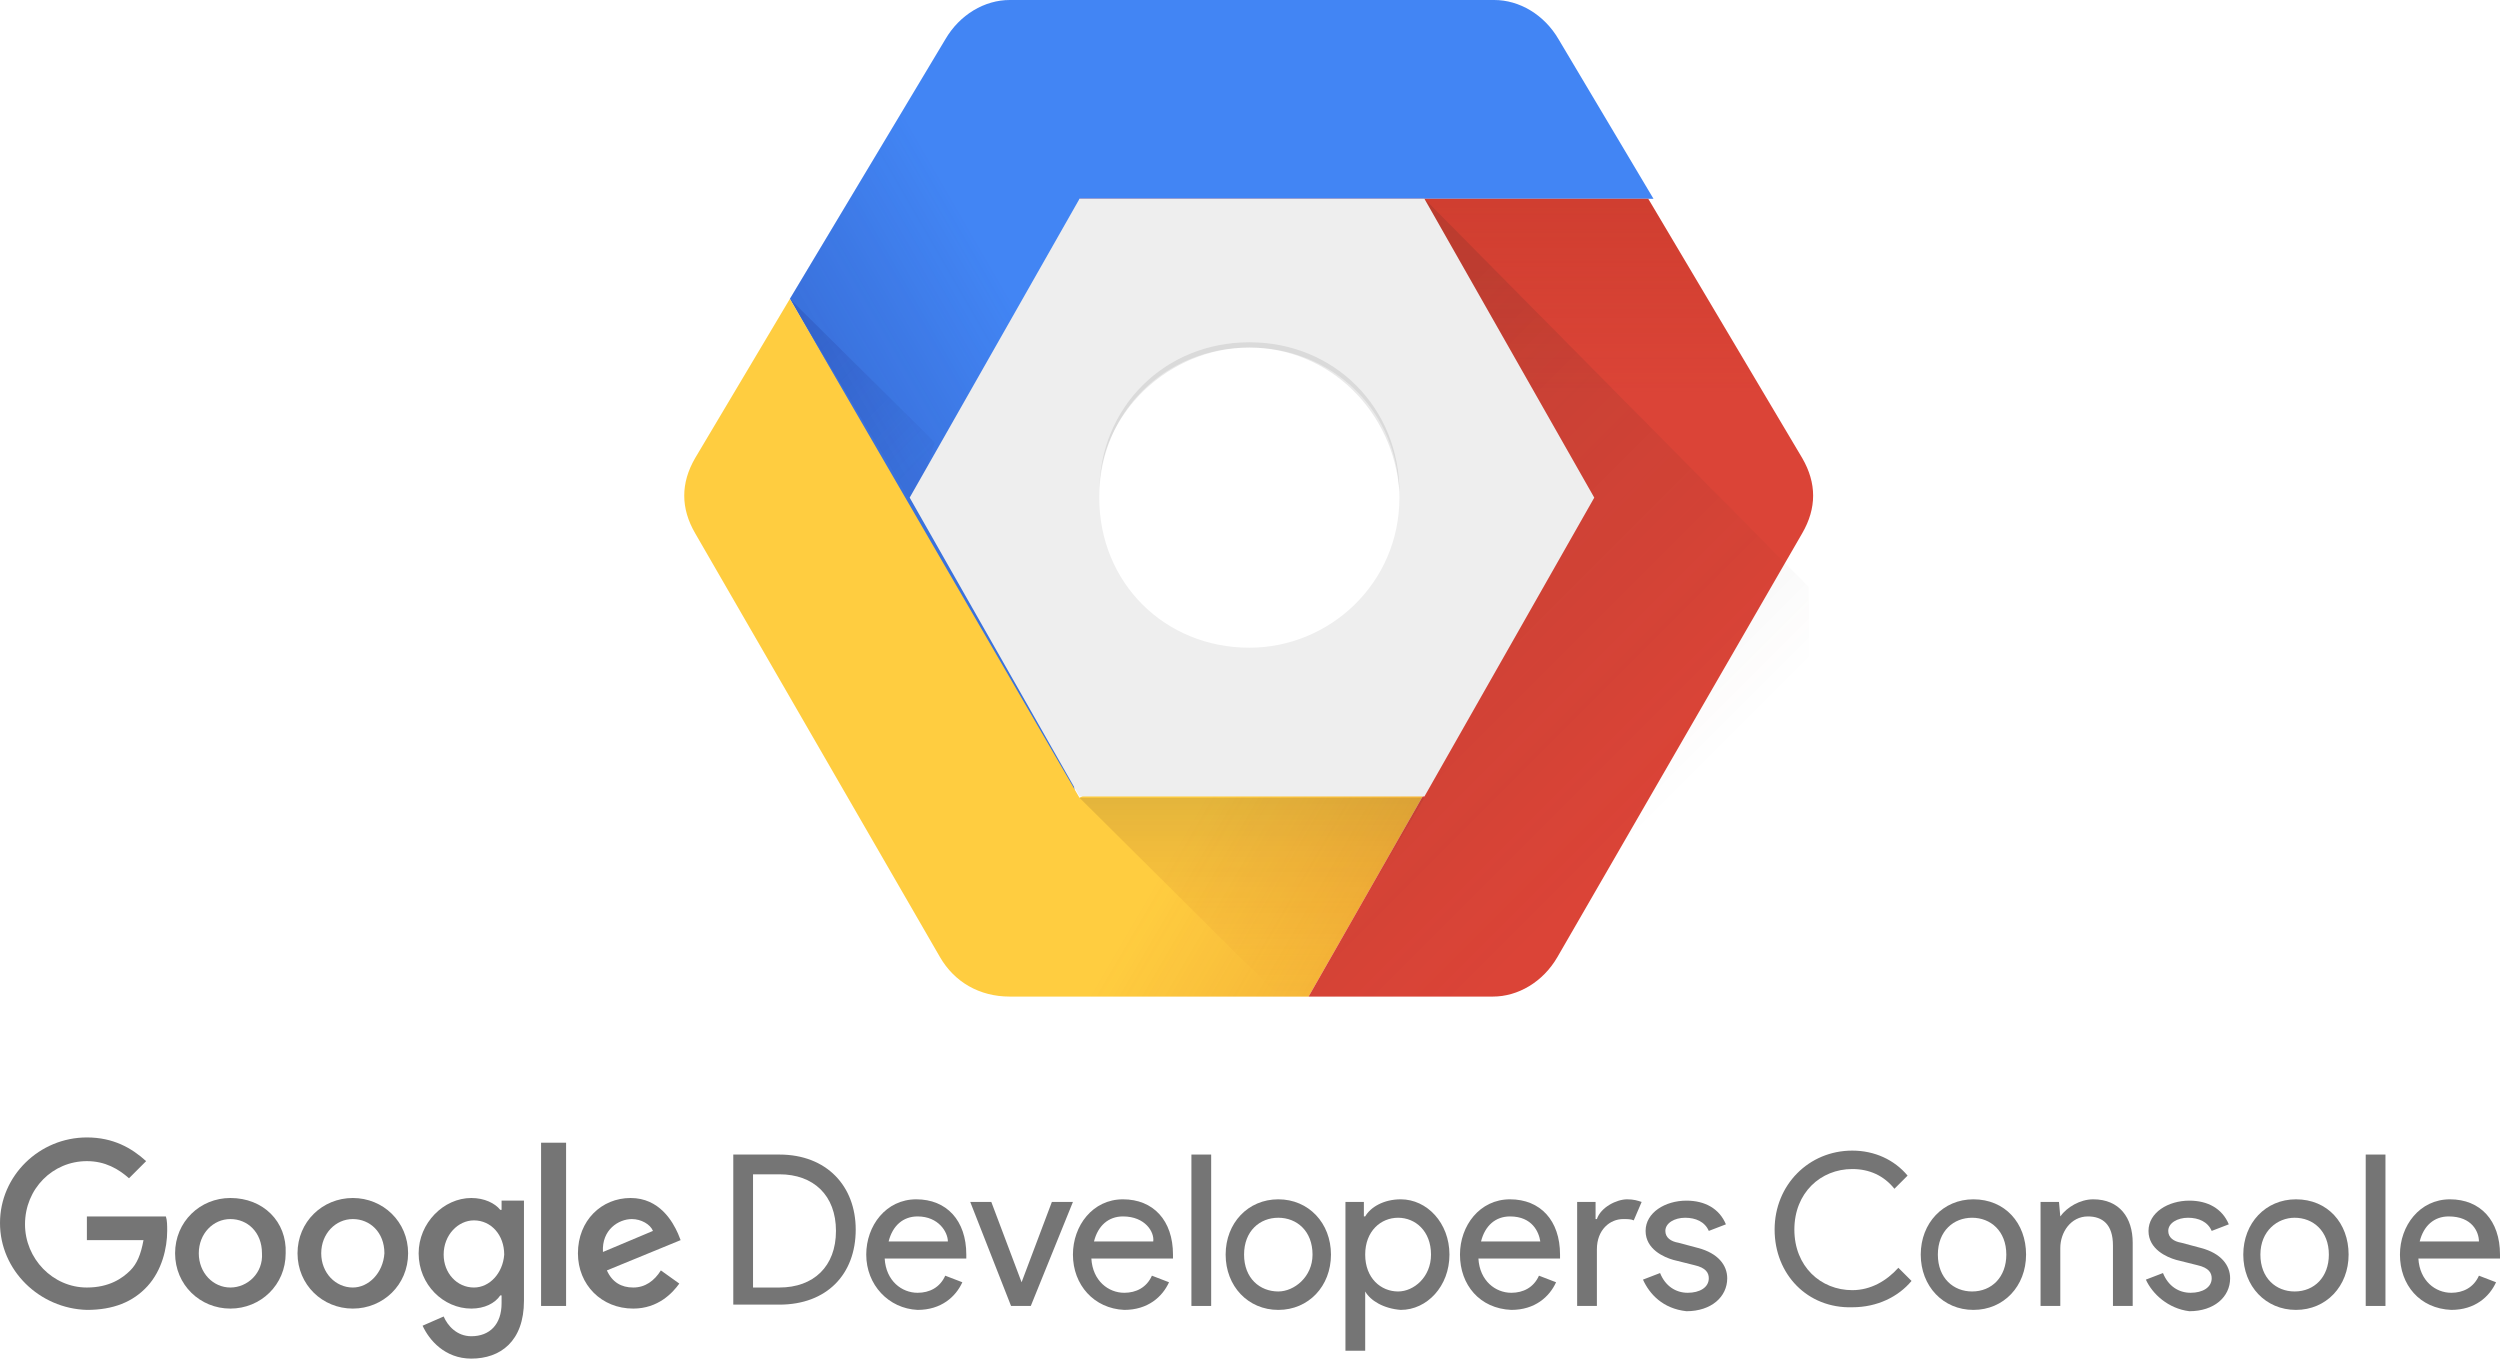 <?xml version="1.0" encoding="utf-8"?>
<!-- Generator: Adobe Illustrator 19.1.0, SVG Export Plug-In . SVG Version: 6.00 Build 0)  -->
<svg version="1.1" id="Layer_1" xmlns="http://www.w3.org/2000/svg" xmlns:xlink="http://www.w3.org/1999/xlink" x="0px" y="0px"
	 viewBox="155.1 48.3 189.9 103.2" style="enable-background:new 155.1 48.3 189.9 103.2;" xml:space="preserve">
<style type="text/css">
	.st0{fill:#757575;}
	.st1{fill:#4285F4;}
	.st2{fill:url(#SVGID_1_);}
	.st3{fill:url(#SVGID_2_);}
	.st4{fill:#FFCD40;}
	.st5{fill:url(#SVGID_3_);}
	.st6{fill:#DB4437;}
	.st7{fill:url(#SVGID_4_);}
	.st8{fill:url(#SVGID_5_);}
	.st9{fill:url(#SVGID_6_);}
	.st10{fill:#EEEEEE;}
	.st11{fill:#262626;fill-opacity:0.1;}
</style>
<g>
	<g id="Text_1_">
		<g>
			<path class="st0" d="M210.8,136h3.5c3.6,0,5.8,2.4,5.8,5.7c0,3.4-2.2,5.7-5.8,5.7h-3.5C210.8,147.5,210.8,136,210.8,136z
				 M214.3,146.1c2.6,0,4.3-1.6,4.3-4.3s-1.7-4.3-4.3-4.3h-2v8.6H214.3z"/>
			<path class="st0" d="M220.9,143.6c0-2.2,1.5-4.2,3.8-4.2s3.8,1.6,3.8,4.2c0,0.1,0,0.3,0,0.3h-6.2c0.1,1.7,1.3,2.6,2.5,2.6
				c0.9,0,1.7-0.4,2.1-1.3l1.3,0.5c-0.5,1.1-1.6,2.1-3.4,2.1C222.6,147.7,220.9,145.9,220.9,143.6z M224.8,140.7
				c-1.1,0-1.9,0.7-2.2,1.9h4.5C227.1,141.9,226.4,140.7,224.8,140.7z"/>
			<path class="st0" d="M228.8,139.6h1.6l2.3,6.1l0,0l2.3-6.1h1.6l-3.2,7.9h-1.5L228.8,139.6z"/>
			<path class="st0" d="M236.6,143.6c0-2.2,1.5-4.2,3.8-4.2s3.8,1.6,3.8,4.2c0,0.1,0,0.3,0,0.3H238c0.1,1.7,1.3,2.6,2.5,2.6
				c0.9,0,1.7-0.4,2.1-1.3l1.3,0.5c-0.5,1.1-1.6,2.1-3.4,2.1C238.2,147.7,236.6,145.9,236.6,143.6z M240.4,140.7
				c-1.1,0-1.9,0.7-2.2,1.9h4.5C242.8,141.9,242.1,140.7,240.4,140.7z"/>
			<path class="st0" d="M245.6,147.5V136h1.5v11.5H245.6z"/>
			<path class="st0" d="M256.2,143.6c0,2.4-1.7,4.2-4,4.2s-4-1.8-4-4.2s1.7-4.2,4-4.2S256.2,141.2,256.2,143.6z M254.8,143.6
				c0-1.8-1.2-2.8-2.6-2.8c-1.4,0-2.6,1-2.6,2.8s1.2,2.8,2.6,2.8C253.4,146.4,254.8,145.3,254.8,143.6z"/>
			<path class="st0" d="M258.8,146.4L258.8,146.4v1.1v3.4h-1.5v-11.3h1.4v1.1h0.1c0.4-0.7,1.4-1.3,2.7-1.3c2,0,3.7,1.8,3.7,4.2
				s-1.7,4.2-3.7,4.2C260.2,147.7,259.2,147.1,258.8,146.4z M263.8,143.6c0-1.8-1.2-2.8-2.5-2.8s-2.5,1-2.5,2.8s1.2,2.8,2.5,2.8
				C262.5,146.4,263.8,145.3,263.8,143.6z"/>
			<path class="st0" d="M266,143.6c0-2.2,1.5-4.2,3.8-4.2s3.8,1.6,3.8,4.2c0,0.1,0,0.3,0,0.3h-6.2c0.1,1.7,1.3,2.6,2.5,2.6
				c0.9,0,1.7-0.4,2.1-1.3l1.3,0.5c-0.5,1.1-1.6,2.1-3.4,2.1C267.5,147.7,266,145.9,266,143.6z M269.8,140.7c-1.1,0-1.9,0.7-2.2,1.9
				h4.5C272,141.9,271.5,140.7,269.8,140.7z"/>
			<path class="st0" d="M274.9,147.5v-7.9h1.4v1.3h0.1c0.3-0.9,1.5-1.5,2.3-1.5c0.5,0,0.8,0.1,1.1,0.2l-0.6,1.4
				c-0.2-0.1-0.5-0.1-0.8-0.1c-1,0-2,0.8-2,2.3v4.3H274.9L274.9,147.5z"/>
			<path class="st0" d="M279.9,145.5l1.3-0.5c0.4,1,1.2,1.5,2.1,1.5s1.6-0.4,1.6-1.1c0-0.4-0.2-0.8-1.1-1l-1.6-0.4
				c-0.7-0.2-2.1-0.8-2.1-2.2s1.5-2.3,3.1-2.3c1.4,0,2.5,0.6,3,1.8l-1.3,0.5c-0.3-0.7-1-1-1.8-1s-1.5,0.4-1.5,1c0,0.5,0.4,0.8,1,0.9
				l1.5,0.4c1.5,0.4,2.2,1.3,2.2,2.3c0,1.4-1.2,2.5-3.1,2.5C281.4,147.7,280.4,146.6,279.9,145.5z"/>
			<path class="st0" d="M289.9,141.7c0-3.4,2.6-6,5.9-6c1.7,0,3.2,0.7,4.2,1.9l-1,1c-0.8-1-1.9-1.5-3.2-1.5c-2.4,0-4.4,1.8-4.4,4.6
				s2,4.6,4.4,4.6c1.4,0,2.6-0.7,3.5-1.7l1,1c-1,1.2-2.6,2-4.5,2C292.4,147.7,289.9,145.1,289.9,141.7z"/>
			<path class="st0" d="M309,143.6c0,2.4-1.7,4.2-4,4.2s-4-1.8-4-4.2s1.7-4.2,4-4.2C307.4,139.4,309,141.2,309,143.6z M307.5,143.6
				c0-1.8-1.2-2.8-2.6-2.8s-2.6,1-2.6,2.8s1.2,2.8,2.6,2.8C306.4,146.4,307.5,145.3,307.5,143.6z"/>
			<path class="st0" d="M311.6,140.7L311.6,140.7c0.5-0.7,1.5-1.3,2.5-1.3c2,0,3,1.4,3,3.3v4.8h-1.5v-4.6c0-1.6-0.8-2.2-1.9-2.2
				c-1.3,0-2.1,1.2-2.1,2.4v4.4h-1.5v-7.9h1.4L311.6,140.7L311.6,140.7z"/>
			<path class="st0" d="M318.1,145.5l1.3-0.5c0.4,1,1.2,1.5,2.1,1.5s1.6-0.4,1.6-1.1c0-0.4-0.2-0.8-1.1-1l-1.6-0.4
				c-0.7-0.2-2.1-0.8-2.1-2.2s1.5-2.3,3.1-2.3c1.4,0,2.5,0.6,3,1.8l-1.3,0.5c-0.3-0.7-1-1-1.8-1s-1.5,0.4-1.5,1c0,0.5,0.4,0.8,1,0.9
				l1.5,0.4c1.5,0.4,2.2,1.3,2.2,2.3c0,1.4-1.2,2.5-3.1,2.5C319.8,147.7,318.6,146.6,318.1,145.5z"/>
			<path class="st0" d="M333.5,143.6c0,2.4-1.7,4.2-4,4.2s-4-1.8-4-4.2s1.7-4.2,4-4.2C331.9,139.4,333.5,141.2,333.5,143.6z
				 M332,143.6c0-1.8-1.2-2.8-2.6-2.8c-1.3,0-2.6,1-2.6,2.8s1.2,2.8,2.6,2.8C330.9,146.4,332,145.3,332,143.6z"/>
			<path class="st0" d="M334.8,147.5V136h1.5v11.5H334.8z"/>
			<path class="st0" d="M337.4,143.6c0-2.2,1.5-4.2,3.8-4.2s3.8,1.6,3.8,4.2c0,0.1,0,0.3,0,0.3h-6.2c0.1,1.7,1.3,2.6,2.5,2.6
				c0.9,0,1.7-0.4,2.1-1.3l1.3,0.5c-0.5,1.1-1.6,2.1-3.4,2.1C338.9,147.7,337.4,145.9,337.4,143.6z M341.1,140.7
				c-1.1,0-1.9,0.7-2.2,1.9h4.5C343.4,141.9,342.9,140.7,341.1,140.7z"/>
		</g>
		<g>
			<path class="st0" d="M155.1,141.2c0-3.6,3-6.5,6.6-6.5c2,0,3.4,0.8,4.5,1.8l-1.3,1.3c-0.8-0.7-1.8-1.3-3.2-1.3
				c-2.6,0-4.7,2.1-4.7,4.8c0,2.6,2.1,4.8,4.7,4.8c1.7,0,2.7-0.7,3.3-1.3c0.5-0.5,0.8-1.2,1-2.3h-4.3v-1.8h6
				c0.1,0.3,0.1,0.7,0.1,1.1c0,1.3-0.4,3-1.5,4.2s-2.6,1.8-4.6,1.8C158.1,147.7,155.1,144.8,155.1,141.2z"/>
			<path class="st0" d="M172.6,139.3c-2.3,0-4.2,1.8-4.2,4.2s1.9,4.2,4.2,4.2s4.2-1.8,4.2-4.2C176.9,141.1,175.1,139.3,172.6,139.3z
				 M172.6,146.1c-1.3,0-2.4-1.1-2.4-2.6s1.1-2.6,2.4-2.6s2.4,1,2.4,2.6C175.1,145,173.9,146.1,172.6,146.1z"/>
			<path class="st0" d="M181.9,139.3c-2.3,0-4.2,1.8-4.2,4.2s1.9,4.2,4.2,4.2s4.2-1.8,4.2-4.2C186.1,141.1,184.2,139.3,181.9,139.3z
				 M181.9,146.1c-1.3,0-2.4-1.1-2.4-2.6s1.1-2.6,2.4-2.6s2.4,1,2.4,2.6C184.2,145,183.1,146.1,181.9,146.1z"/>
			<path class="st0" d="M193.2,139.5v0.7h-0.1c-0.4-0.5-1.2-0.9-2.2-0.9c-2.1,0-4,1.9-4,4.2c0,2.4,1.9,4.2,4,4.2c1,0,1.8-0.4,2.2-1
				h0.1v0.6c0,1.6-0.9,2.5-2.3,2.5c-1.1,0-1.8-0.8-2.1-1.5l-1.6,0.7c0.5,1.1,1.7,2.5,3.7,2.5c2.2,0,4-1.3,4-4.4v-7.6
				C194.9,139.5,193.2,139.5,193.2,139.5z M191.1,146.1c-1.3,0-2.3-1.1-2.3-2.5c0-1.5,1.1-2.6,2.3-2.6c1.3,0,2.3,1.1,2.3,2.6
				C193.3,145,192.3,146.1,191.1,146.1z"/>
			<rect x="196.2" y="135.1" class="st0" width="1.9" height="12.4"/>
			<path class="st0" d="M203.2,146.1c-0.9,0-1.6-0.4-2-1.3l5.6-2.3l-0.2-0.5c-0.4-0.9-1.4-2.7-3.6-2.7c-2.2,0-4,1.7-4,4.2
				c0,2.4,1.8,4.2,4.2,4.2c1.9,0,3-1.2,3.5-1.9l-1.4-1C204.8,145.6,204.1,146.1,203.2,146.1z M203.1,140.9c0.7,0,1.4,0.4,1.6,0.9
				l-3.8,1.6C200.8,141.7,202.1,140.9,203.1,140.9z"/>
		</g>
	</g>
</g>
<g>
	<g>
		<path class="st1" d="M237.1,63.4h43.6l-7.2-12.1c-1.1-1.9-3-3-4.9-3h-36.8c-1.9,0-3.8,1.1-4.9,3L215.1,71l21.6,37.9L237.1,63.4
			L237.1,63.4z"/>
		
			<linearGradient id="SVGID_1_" gradientUnits="userSpaceOnUse" x1="279.176" y1="295.394" x2="297.999" y2="306.287" gradientTransform="matrix(1 0 0 -1 -56 380)">
			<stop  offset="0" style="stop-color:#1A237E;stop-opacity:0.2"/>
			<stop  offset="0.66" style="stop-color:#1A237E;stop-opacity:0"/>
		</linearGradient>
		<path class="st2" d="M237.1,63.4h43.6l-7.2-12.1c-1.1-1.9-3-3-4.9-3h-36.8c-1.9,0-3.8,1.1-4.9,3L215.1,71l21.6,37.9L237.1,63.4
			L237.1,63.4z"/>
	</g>
	
		<linearGradient id="SVGID_2_" gradientUnits="userSpaceOnUse" x1="269.555" y1="307.395" x2="280.664" y2="296.286" gradientTransform="matrix(1 0 0 -1 -56 380)">
		<stop  offset="0" style="stop-color:#1A237E;stop-opacity:0.2"/>
		<stop  offset="1" style="stop-color:#1A237E;stop-opacity:4.000000e-02"/>
	</linearGradient>
	<polygon class="st3" points="215.1,71 226.1,81.9 224.6,86.9 	"/>
	<g>
		<path class="st4" d="M237.1,108.9l-22-37.9l-7.2,12.1c-1.1,1.9-1.1,3.8,0,5.7l18.6,32.2c1.1,1.9,3,3,5.3,3h22.7l21.6-37.9
			L237.1,108.9z"/>
		
			<linearGradient id="SVGID_3_" gradientUnits="userSpaceOnUse" x1="318.219" y1="269.594" x2="299.566" y2="280.516" gradientTransform="matrix(1 0 0 -1 -56 380)">
			<stop  offset="0" style="stop-color:#BF360C;stop-opacity:0.15"/>
			<stop  offset="0.66" style="stop-color:#BF360C;stop-opacity:0"/>
		</linearGradient>
		<path class="st5" d="M237.1,108.9l-22-37.9l-7.2,12.1c-1.1,1.9-1.1,3.8,0,5.7l18.6,32.2c1.1,1.9,3,3,5.3,3h22.7l21.6-37.9
			L237.1,108.9z"/>
	</g>
	<g>
		<path class="st6" d="M280.3,63.4h-43.2l39,22.7L254.5,124h14c1.9,0,3.8-1.1,4.9-3L292,88.8c1.1-1.9,1.1-3.8,0-5.7L280.3,63.4z"/>
		
			<linearGradient id="SVGID_4_" gradientUnits="userSpaceOnUse" x1="320.962" y1="316.074" x2="320.962" y2="294.442" gradientTransform="matrix(1 0 0 -1 -56 380)">
			<stop  offset="0" style="stop-color:#A52714;stop-opacity:0.2"/>
			<stop  offset="0.66" style="stop-color:#A52714;stop-opacity:0"/>
		</linearGradient>
		<path class="st7" d="M280.3,63.4h-43.2l39,22.7L254.5,124h14c1.9,0,3.8-1.1,4.9-3L292,88.8c1.1-1.9,1.1-3.8,0-5.7L280.3,63.4z"/>
	</g>
	
		<linearGradient id="SVGID_5_" gradientUnits="userSpaceOnUse" x1="306.498" y1="294.702" x2="334.309" y2="266.891" gradientTransform="matrix(1 0 0 -1 -56 380)">
		<stop  offset="0" style="stop-color:#3E2723;stop-opacity:0.15"/>
		<stop  offset="1" style="stop-color:#3E2723;stop-opacity:0"/>
	</linearGradient>
	<polygon class="st8" points="263.3,63.4 292.5,92.9 292.5,124 254.5,124 263.3,108.9 	"/>
	
		<linearGradient id="SVGID_6_" gradientUnits="userSpaceOnUse" x1="306.2" y1="271.289" x2="306.2" y2="256.241" gradientTransform="matrix(1 0 0 -1 -56 380)">
		<stop  offset="0" style="stop-color:#3E2723;stop-opacity:0.15"/>
		<stop  offset="4.040000e-02" style="stop-color:#472821;stop-opacity:0.144"/>
		<stop  offset="0.256" style="stop-color:#722D1A;stop-opacity:0.112"/>
		<stop  offset="0.465" style="stop-color:#933114;stop-opacity:8.020000e-02"/>
		<stop  offset="0.664" style="stop-color:#AB340F;stop-opacity:5.050000e-02"/>
		<stop  offset="0.847" style="stop-color:#BA350D;stop-opacity:2.300000e-02"/>
		<stop  offset="1" style="stop-color:#BF360C;stop-opacity:0"/>
	</linearGradient>
	<polygon class="st9" points="237.1,108.9 252.3,124 254.5,124 263.3,108.9 	"/>
	<path class="st10" d="M263.3,63.4h-26.2l-12.9,22.7l12.9,22.7h26.2l12.9-22.7L263.3,63.4z M250,97.5c-6.4,0-11.4-4.9-11.4-11.4
		c0-6.4,4.9-11.4,11.4-11.4c6.4,0,11.4,4.9,11.4,11.4S256.1,97.5,250,97.5z"/>
	<path class="st11" d="M250,74.7c6.1,0,11,4.9,11.4,11l0,0c0-6.4-4.9-11.4-11.4-11.4c-6.4,0-11.4,4.9-11.4,11.4l0,0
		C238.6,79.7,243.9,74.7,250,74.7z"/>
</g>
</svg>
